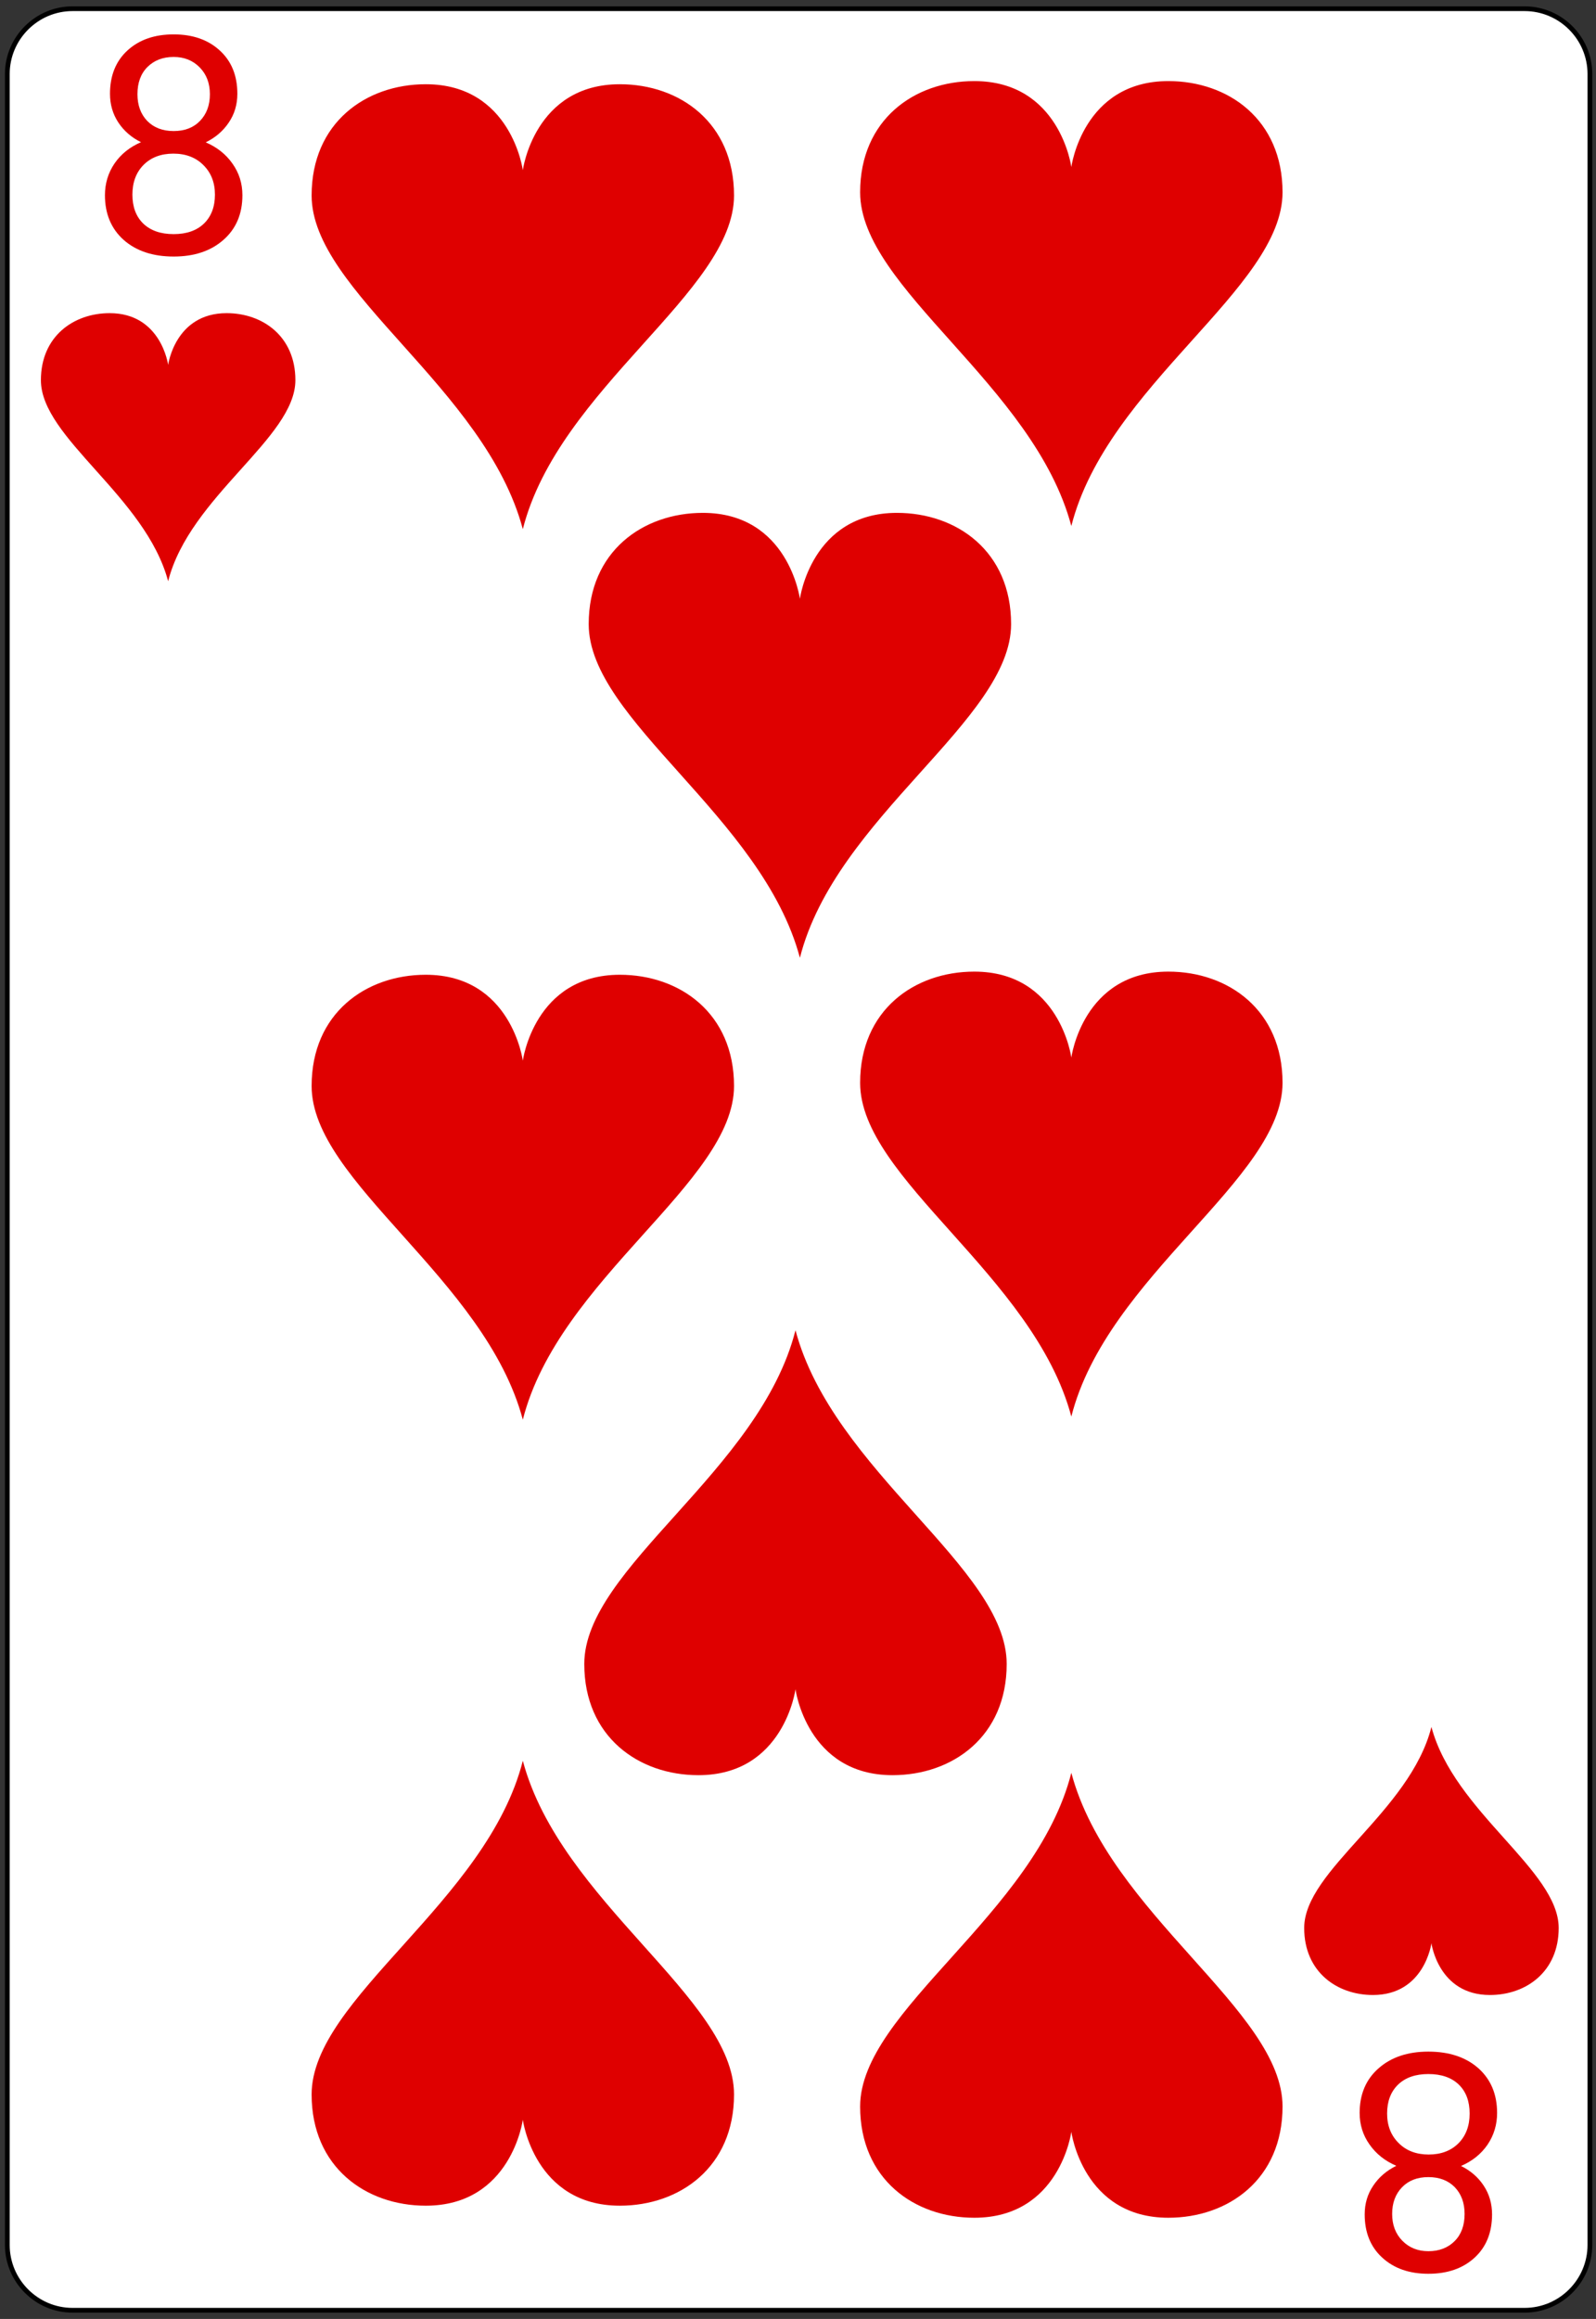 <svg width="168" height="244" viewBox="0 0 168 244" fill="none" xmlns="http://www.w3.org/2000/svg">
<rect x="0" y="0" width="168" height="244" fill="#333333" stroke="none"/>
<g clip-path="url(#clip0)">
<path d="M167.358 236.215C167.358 239.992 164.271 243.084 160.487 243.084H7.632C3.857 243.084 0.771 239.992 0.771 236.215V7.787C0.771 4.01 3.857 0.917 7.632 0.917H160.487C164.271 0.917 167.358 4.01 167.358 7.787V236.215V236.215Z" fill="white" stroke="black" stroke-width="0.5"/>
<path d="M24.984 9.868C24.984 11.003 24.682 12.014 24.078 12.899C23.484 13.784 22.677 14.477 21.656 14.977C22.844 15.488 23.781 16.232 24.469 17.212C25.167 18.191 25.516 19.3 25.516 20.54C25.516 22.509 24.849 24.076 23.516 25.243C22.193 26.41 20.448 26.993 18.281 26.993C16.094 26.993 14.338 26.41 13.016 25.243C11.703 24.066 11.047 22.498 11.047 20.54C11.047 19.311 11.38 18.201 12.047 17.212C12.724 16.222 13.656 15.472 14.844 14.962C13.833 14.462 13.037 13.769 12.453 12.883C11.87 11.998 11.578 10.993 11.578 9.868C11.578 7.951 12.193 6.43 13.422 5.305C14.651 4.18 16.271 3.618 18.281 3.618C20.281 3.618 21.896 4.18 23.125 5.305C24.365 6.43 24.984 7.951 24.984 9.868ZM22.625 20.477C22.625 19.206 22.219 18.17 21.406 17.368C20.604 16.566 19.552 16.165 18.25 16.165C16.948 16.165 15.901 16.561 15.109 17.352C14.328 18.144 13.938 19.186 13.938 20.477C13.938 21.769 14.318 22.785 15.078 23.524C15.849 24.264 16.917 24.634 18.281 24.634C19.635 24.634 20.698 24.264 21.469 23.524C22.24 22.774 22.625 21.759 22.625 20.477ZM18.281 5.993C17.146 5.993 16.224 6.347 15.516 7.055C14.818 7.753 14.469 8.706 14.469 9.915C14.469 11.071 14.812 12.008 15.5 12.727C16.198 13.436 17.125 13.79 18.281 13.79C19.438 13.79 20.359 13.436 21.047 12.727C21.745 12.008 22.094 11.071 22.094 9.915C22.094 8.758 21.734 7.816 21.016 7.087C20.297 6.357 19.385 5.993 18.281 5.993Z" fill="#DF0000"/>
<path d="M23.854 32.95C18.424 32.95 17.699 38.398 17.699 38.398C17.699 38.398 16.974 32.95 11.544 32.95C7.744 32.95 4.305 35.392 4.305 40.001C4.305 46.09 15.32 52.214 17.699 61.155C19.963 52.221 31.093 46.09 31.093 40.001C31.093 35.392 27.654 32.95 23.854 32.95Z" fill="#DF0000"/>
<path d="M143.652 232.995C143.652 231.859 143.954 230.849 144.558 229.964C145.152 229.078 145.959 228.385 146.98 227.885C145.792 227.375 144.855 226.63 144.167 225.651C143.469 224.672 143.12 223.562 143.12 222.323C143.12 220.354 143.787 218.786 145.12 217.62C146.443 216.453 148.188 215.87 150.355 215.87C152.542 215.87 154.297 216.453 155.62 217.62C156.933 218.797 157.589 220.365 157.589 222.323C157.589 223.552 157.256 224.661 156.589 225.651C155.912 226.641 154.98 227.391 153.792 227.901C154.803 228.401 155.6 229.094 156.183 229.979C156.766 230.865 157.058 231.87 157.058 232.995C157.058 234.911 156.443 236.432 155.214 237.557C153.985 238.682 152.365 239.245 150.355 239.245C148.355 239.245 146.74 238.682 145.511 237.557C144.271 236.432 143.652 234.911 143.652 232.995ZM146.011 222.385C146.011 223.656 146.417 224.693 147.23 225.495C148.032 226.297 149.084 226.698 150.386 226.698C151.688 226.698 152.735 226.302 153.527 225.51C154.308 224.719 154.698 223.677 154.698 222.385C154.698 221.094 154.318 220.078 153.558 219.339C152.787 218.599 151.719 218.229 150.355 218.229C149.001 218.229 147.938 218.599 147.167 219.339C146.396 220.089 146.011 221.104 146.011 222.385ZM150.355 236.87C151.49 236.87 152.412 236.516 153.12 235.807C153.818 235.109 154.167 234.156 154.167 232.948C154.167 231.792 153.823 230.854 153.136 230.135C152.438 229.427 151.511 229.073 150.355 229.073C149.198 229.073 148.277 229.427 147.589 230.135C146.891 230.854 146.542 231.792 146.542 232.948C146.542 234.104 146.902 235.047 147.62 235.776C148.339 236.505 149.251 236.87 150.355 236.87Z" fill="#DF0000"/>
<path d="M144.523 209.913C149.952 209.913 150.677 204.465 150.677 204.465C150.677 204.465 151.402 209.913 156.832 209.913C160.633 209.913 164.072 207.47 164.072 202.862C164.072 196.772 153.056 190.649 150.677 181.707C148.414 190.641 137.283 196.772 137.283 202.862C137.283 207.47 140.722 209.913 144.523 209.913Z" fill="#DF0000"/>
<path d="M65.249 8.863C56.237 8.863 55.034 17.906 55.034 17.906C55.034 17.906 53.83 8.863 44.818 8.863C38.51 8.863 32.802 12.918 32.802 20.567C32.802 30.674 51.085 40.838 55.034 55.679C58.791 40.85 77.266 30.674 77.266 20.567C77.266 12.918 71.558 8.863 65.249 8.863Z" fill="#DF0000"/>
<path d="M44.818 232.081C53.831 232.081 55.034 223.038 55.034 223.038C55.034 223.038 56.237 232.081 65.249 232.081C71.558 232.081 77.266 228.026 77.266 220.377C77.266 210.27 58.982 200.106 55.034 185.265C51.277 200.094 32.802 210.27 32.802 220.377C32.802 228.026 38.51 232.081 44.818 232.081Z" fill="#DF0000"/>
<path d="M65.249 102.564C56.237 102.564 55.034 111.607 55.034 111.607C55.034 111.607 53.83 102.564 44.818 102.564C38.51 102.564 32.802 106.618 32.802 114.268C32.802 124.375 51.085 134.538 55.034 149.38C58.791 134.551 77.266 124.375 77.266 114.268C77.266 106.618 71.558 102.564 65.249 102.564Z" fill="#DF0000"/>
<path d="M122.987 8.532C113.975 8.532 112.772 17.575 112.772 17.575C112.772 17.575 111.569 8.532 102.556 8.532C96.248 8.532 90.54 12.587 90.54 20.236C90.54 30.343 108.823 40.507 112.772 55.348C116.529 40.519 135.004 30.343 135.004 20.236C135.004 12.587 129.296 8.532 122.987 8.532Z" fill="#DF0000"/>
<path d="M102.556 233.35C111.569 233.35 112.772 224.307 112.772 224.307C112.772 224.307 113.975 233.35 122.987 233.35C129.296 233.35 135.004 229.295 135.004 221.646C135.004 211.539 116.72 201.375 112.772 186.534C109.015 201.363 90.54 211.539 90.54 221.646C90.54 229.295 96.248 233.35 102.556 233.35Z" fill="#DF0000"/>
<path d="M122.987 102.233C113.975 102.233 112.772 111.276 112.772 111.276C112.772 111.276 111.569 102.233 102.556 102.233C96.248 102.233 90.54 106.287 90.54 113.937C90.54 124.044 108.823 134.207 112.772 149.049C116.529 134.22 135.004 124.044 135.004 113.937C135.004 106.287 129.296 102.233 122.987 102.233Z" fill="#DF0000"/>
<path d="M94.415 53.964C85.403 53.964 84.2 63.007 84.2 63.007C84.2 63.007 82.996 53.964 73.984 53.964C67.676 53.964 61.968 58.019 61.968 65.668C61.968 75.775 80.251 85.939 84.2 100.78C87.957 85.951 106.432 75.775 106.432 65.668C106.432 58.019 100.724 53.964 94.415 53.964Z" fill="#DF0000"/>
<path d="M73.519 186.783C82.531 186.783 83.735 177.74 83.735 177.74C83.735 177.74 84.938 186.783 93.951 186.783C100.259 186.783 105.967 182.728 105.967 175.079C105.967 164.972 87.683 154.808 83.735 139.967C79.978 154.796 61.503 164.972 61.503 175.079C61.503 182.728 67.211 186.783 73.519 186.783Z" fill="#DF0000"/>
</g>
<defs>
<clipPath id="clip0">
<rect x="0.521" y="0.667" width="167.087" height="242.667" fill="white"/>
</clipPath>
</defs>
</svg>
